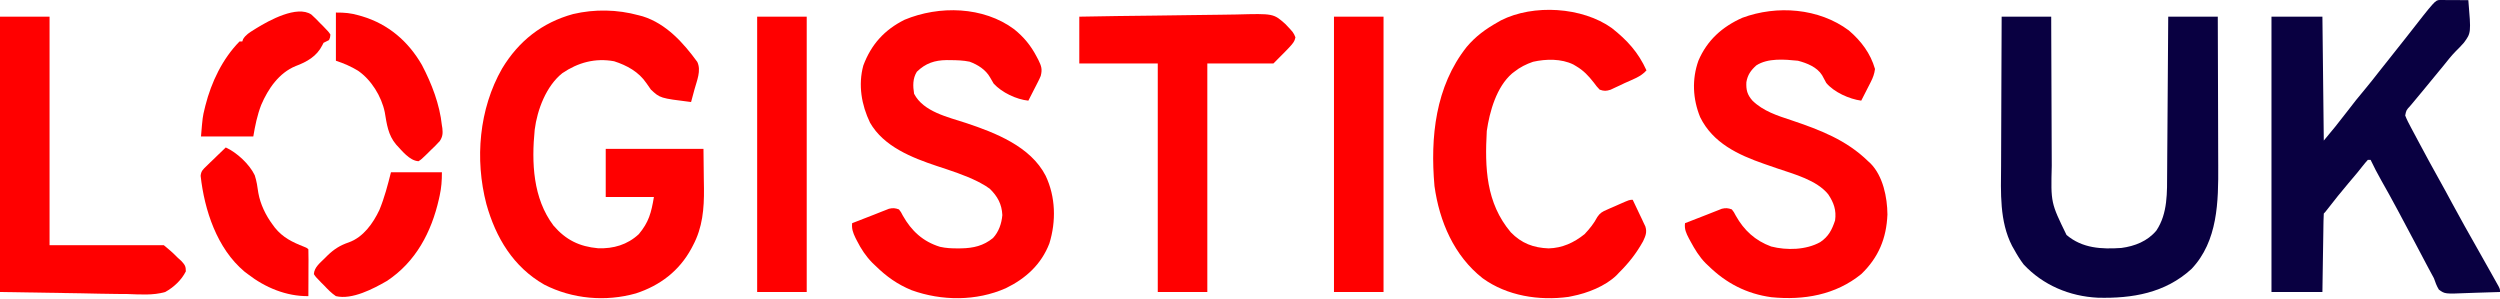 <svg width="1816" height="217" viewBox="0 0 1816 217" fill="none" xmlns="http://www.w3.org/2000/svg">
<path d="M164 107.114C172.09 110.814 181.22 119.284 185.05 127.324C186.42 131.504 187.04 135.774 187.65 140.124C189.09 148.304 193.04 156.494 198 163.114C198.55 163.864 199.1 164.614 199.67 165.384C205.44 172.554 212.36 175.904 220.8 179.214C223 180.114 223 180.114 224 181.114C224.09 183.634 224.12 186.124 224.1 188.654C224.1 189.404 224.09 190.154 224.09 190.934C224.09 193.344 224.08 195.764 224.06 198.174C224.06 199.814 224.05 201.444 224.05 203.074C224.04 207.094 224.02 211.104 224 215.114C207.96 215.304 192.59 208.864 180 199.114C178.75 198.174 178.75 198.174 177.48 197.204C157.62 180.474 148.51 152.704 145.74 127.724C146.09 124.204 147.41 123.134 149.94 120.684C150.75 119.894 151.56 119.094 152.4 118.274C153.26 117.464 154.12 116.644 155 115.804C155.86 114.964 156.72 114.134 157.6 113.264C159.72 111.204 161.86 109.154 164 107.114Z" fill="#FF0000"/>
<path d="M464 11.114C464.96 11.374 465.92 11.624 466.91 11.884C483.91 17.214 496.34 31.014 506.52 44.974C509.51 51.304 506.2 58.574 504.44 65.054C504.2 65.924 503.97 66.804 503.73 67.704C503.16 69.844 502.58 71.974 502 74.114C479.49 71.304 479.49 71.304 472.81 65.064C471.69 63.564 470.61 62.024 469.59 60.454C463.96 52.154 455.46 47.524 446.11 44.504C432.4 41.974 419.86 45.404 408.47 53.154C396.78 62.454 390.26 79.684 388.41 94.184C386.06 118.014 387.08 144.064 402.09 163.904C411.06 174.294 420.83 179.094 434.43 180.334C445.62 180.744 455.72 177.794 464 170.114C471.25 161.494 473.08 154.604 475 143.114C463.45 143.114 451.9 143.114 440 143.114C440 131.564 440 120.014 440 108.114C463.43 108.114 486.86 108.114 511 108.114C511.08 115.374 511.16 122.634 511.25 130.114C511.29 132.374 511.32 134.624 511.36 136.954C511.5 151.604 510.37 165.244 503.31 178.424C502.97 179.084 502.63 179.744 502.27 180.414C493.44 196.754 479.52 207.374 461.95 213.114C439.95 219.344 415.69 217.204 395.32 206.734C372.89 193.904 360.13 172.654 353.31 148.234C344.83 115.754 347.93 79.094 364.74 49.754C376.8 29.784 393.76 16.414 416.28 10.214C431.99 6.504 448.44 6.854 464 11.114Z" fill="#FF0000"/>
<path d="M1772.22 0C1773.18 0.01 1774.14 0.01 1775.12 0.02C1776.68 0.02 1776.68 0.02 1778.26 0.03C1779.35 0.03 1780.44 0.04 1781.56 0.05C1783.2 0.06 1783.2 0.06 1784.87 0.06C1787.58 0.08 1790.29 0.09 1793 0.11C1795 23.91 1795 23.91 1789.77 31.02C1787.83 33.23 1785.81 35.33 1783.7 37.39C1780.5 40.63 1777.73 44.25 1774.87 47.8C1773.67 49.25 1772.48 50.7 1771.28 52.15C1767.94 56.18 1764.6 60.22 1761.31 64.28C1759.47 66.53 1757.61 68.76 1755.75 70.98C1754.62 72.33 1753.49 73.69 1752.37 75.05C1751.82 75.69 1751.28 76.33 1750.72 76.99C1747.9 80.05 1747.9 80.05 1747.14 83.9C1748.34 87.02 1749.88 89.93 1751.46 92.87C1751.81 93.53 1752.16 94.18 1752.52 94.86C1753.65 96.99 1754.79 99.11 1755.93 101.24C1756.72 102.71 1757.5 104.18 1758.29 105.65C1762.59 113.69 1766.93 121.71 1771.39 129.66C1774.77 135.67 1778.04 141.73 1781.31 147.8C1787.24 158.79 1793.35 169.68 1799.53 180.53C1803.04 186.71 1806.52 192.91 1810 199.11C1810.62 200.22 1811.24 201.33 1811.88 202.47C1812.43 203.46 1812.99 204.46 1813.56 205.49C1814.03 206.34 1814.51 207.2 1815 208.07C1816 210.11 1816 210.11 1816 212.11C1810.12 212.36 1804.26 212.54 1798.38 212.66C1796.38 212.71 1794.39 212.78 1792.39 212.87C1775.98 213.56 1775.98 213.56 1771.6 210.37C1769.96 207.69 1769.02 205.08 1768 202.11C1766.76 199.76 1765.51 197.44 1764.22 195.12C1763.54 193.84 1762.86 192.56 1762.18 191.28C1760.35 187.8 1758.52 184.32 1756.68 180.85C1755.91 179.4 1755.15 177.96 1754.38 176.51C1750.6 169.37 1746.81 162.24 1743 155.11C1742.07 153.38 1742.07 153.38 1741.12 151.61C1737.43 144.73 1733.67 137.9 1729.8 131.11C1727.01 126.2 1724.43 121.21 1722 116.11C1721.34 116.11 1720.68 116.11 1720 116.11C1718.62 117.62 1717.32 119.2 1716.06 120.8C1715.25 121.81 1714.45 122.82 1713.62 123.86C1713.19 124.39 1712.76 124.93 1712.32 125.48C1710.14 128.17 1707.87 130.79 1705.62 133.43C1700.62 139.29 1695.84 145.32 1691.11 151.41C1689 154.11 1689 154.11 1688 155.11C1687.87 156.89 1687.82 158.68 1687.79 160.46C1687.76 162.17 1687.76 162.17 1687.73 163.92C1687.71 165.16 1687.7 166.4 1687.68 167.68C1687.66 168.94 1687.64 170.21 1687.62 171.51C1687.56 174.87 1687.51 178.24 1687.46 181.61C1687.41 185.04 1687.36 188.47 1687.3 191.9C1687.19 198.64 1687.09 205.38 1687 212.11C1674.79 212.11 1662.58 212.11 1650 212.11C1650 146.11 1650 80.11 1650 12.11C1662.21 12.11 1674.42 12.11 1687 12.11C1687.33 41.81 1687.66 71.51 1688 102.11C1696.43 91.99 1696.43 91.99 1704.5 81.61C1709.03 75.62 1713.69 69.8 1718.54 64.06C1721.69 60.28 1724.72 56.41 1727.75 52.53C1731.13 48.2 1734.55 43.9 1738 39.61C1741.37 35.41 1744.72 31.19 1748.04 26.94C1768.93 0.17 1768.93 0.17 1772.22 0Z" fill="#090041"/>
<path d="M1454 12.114C1465.88 12.114 1477.76 12.114 1490 12.114C1490.01 16.123 1490.02 20.134 1490.03 24.264C1490.06 37.563 1490.12 50.853 1490.18 64.144C1490.22 72.194 1490.26 80.254 1490.27 88.303C1490.28 95.334 1490.31 102.354 1490.35 109.384C1490.38 113.094 1490.39 116.814 1490.39 120.524C1489.71 147.284 1489.71 147.284 1501.12 170.674C1512.65 180.444 1526.58 181.104 1541 180.114C1550.73 178.814 1559.97 175.194 1566.38 167.494C1574.79 154.934 1574.13 139.594 1574.21 125.074C1574.22 123.844 1574.23 122.614 1574.24 121.344C1574.26 118.014 1574.28 114.684 1574.3 111.354C1574.33 107.854 1574.35 104.364 1574.38 100.864C1574.43 94.263 1574.47 87.663 1574.52 81.064C1574.57 73.534 1574.62 66.013 1574.68 58.483C1574.79 43.033 1574.9 27.573 1575 12.114C1586.88 12.114 1598.76 12.114 1611 12.114C1611.07 29.424 1611.12 46.733 1611.16 64.034C1611.17 72.073 1611.19 80.114 1611.23 88.153C1611.26 95.163 1611.28 102.184 1611.28 109.194C1611.29 112.904 1611.3 116.604 1611.32 120.314C1611.47 146.374 1611.11 175.104 1591.92 195.354C1572.79 212.894 1548.84 216.894 1523.84 216.254C1503.37 215.264 1484.06 207.154 1470 192.114C1467.33 188.604 1465.11 184.974 1463 181.114C1462.31 179.904 1462.31 179.904 1461.6 178.674C1452.34 160.744 1453.44 139.804 1453.59 120.224C1453.62 116.404 1453.62 112.594 1453.63 108.774C1453.64 101.584 1453.67 94.403 1453.71 87.213C1453.76 79.013 1453.78 70.814 1453.8 62.614C1453.84 45.783 1453.91 28.944 1454 12.114Z" fill="#090041"/>
<path d="M736.687 21.238C743.777 26.988 748.757 33.029 752.997 41.118C753.427 41.928 753.857 42.739 754.297 43.578C756.467 48.038 757.237 50.199 755.997 55.118C755.057 57.328 755.057 57.328 753.937 59.538C753.327 60.728 753.327 60.728 752.717 61.949C752.287 62.769 751.867 63.589 751.437 64.428C751.017 65.258 750.587 66.099 750.147 66.959C749.107 69.008 748.057 71.069 746.997 73.118C738.277 72.228 727.767 67.209 721.807 60.728C720.877 59.239 719.997 57.728 719.167 56.188C716.027 50.618 710.227 46.978 704.347 44.809C699.677 43.839 695.127 43.718 690.377 43.678C689.477 43.669 688.587 43.658 687.667 43.648C678.927 43.758 672.327 45.938 665.997 52.118C662.917 57.029 663.087 62.529 663.997 68.118C670.777 81.239 688.657 85.028 701.537 89.288C722.957 96.409 748.617 106.328 759.567 127.678C766.827 142.998 767.247 160.728 762.257 176.848C756.387 192.078 745.077 202.338 730.627 209.358C709.207 218.838 684.037 218.688 662.187 210.798C651.897 206.558 643.937 200.898 635.997 193.118C635.227 192.378 634.447 191.638 633.647 190.878C628.867 185.988 625.507 180.858 622.437 174.798C622.087 174.118 621.747 173.438 621.387 172.738C619.627 169.068 618.567 166.198 618.997 162.118C624.237 160.058 629.487 158.018 634.737 155.998C636.647 155.248 638.557 154.488 640.467 153.718C641.407 153.358 642.347 152.988 643.307 152.618C644.117 152.298 644.917 151.978 645.737 151.648C648.587 150.978 650.247 151.098 652.997 152.118C654.517 154.078 654.517 154.078 655.807 156.618C662.077 167.738 670.417 175.478 682.817 179.288C687.177 180.278 691.417 180.458 695.877 180.428C697.057 180.418 697.057 180.418 698.267 180.408C707.077 180.228 714.357 178.588 721.307 172.908C725.507 168.448 727.607 162.278 728.097 156.218C727.737 148.258 724.587 142.598 718.997 137.118C716.717 135.478 714.707 134.198 712.247 132.928C711.557 132.558 710.857 132.198 710.147 131.818C700.717 127.128 690.607 123.918 680.637 120.628C662.407 114.538 641.937 106.478 631.997 89.118C625.797 76.299 623.257 61.599 627.127 47.548C632.887 32.228 642.407 21.709 657.067 14.358C682.247 3.858 714.347 4.628 736.687 21.238Z" fill="#FF0000"/>
<path d="M1343 22.113C1351.94 29.794 1358.71 38.694 1362 50.114C1361.57 53.623 1360.53 56.404 1358.93 59.544C1358.33 60.733 1358.33 60.733 1357.71 61.953C1357.29 62.764 1356.87 63.584 1356.44 64.424C1356.01 65.263 1355.59 66.094 1355.15 66.963C1354.11 69.013 1353.06 71.064 1352 73.114C1343.34 71.963 1332.25 66.974 1326.62 60.283C1325.56 58.423 1324.54 56.544 1323.57 54.633C1319.9 48.724 1312.52 45.813 1306 44.114C1296.34 43.154 1284.23 42.044 1275.79 47.504C1271.84 51.053 1269.47 54.343 1268.57 59.644C1268.29 65.284 1269.16 68.773 1273 73.114C1280.82 80.754 1291.12 84.013 1301.31 87.364C1322.02 94.364 1341.13 101.604 1357 117.114C1357.58 117.644 1358.15 118.174 1358.75 118.714C1367.84 127.924 1370.94 143.384 1371.03 155.804C1370.33 173.154 1364.53 187.104 1352 199.114C1333.32 214.274 1310.23 218.214 1286.74 215.894C1268.77 213.454 1253.83 205.694 1241 193.114C1240.31 192.464 1239.62 191.804 1238.91 191.134C1234.29 186.404 1231.12 181.144 1228 175.364C1227.6 174.634 1227.2 173.894 1226.79 173.144C1224.83 169.344 1223.45 166.504 1224 162.114C1229.24 160.064 1234.48 158.024 1239.73 155.994C1241.65 155.254 1243.56 154.484 1245.47 153.724C1246.41 153.354 1247.35 152.994 1248.31 152.614C1249.11 152.294 1249.91 151.974 1250.74 151.644C1253.59 150.974 1255.24 151.104 1258 152.114C1259.55 154.114 1259.55 154.114 1260.88 156.674C1266.87 167.324 1274.93 174.764 1286.56 179.054C1297.87 181.964 1311.97 181.614 1322.23 175.864C1328.31 171.794 1330.74 166.894 1333 160.114C1334.05 152.764 1332.08 147.214 1328 141.114C1319.64 130.844 1303.39 126.554 1291.25 122.424C1288.59 121.514 1285.93 120.584 1283.27 119.664C1282.63 119.444 1282 119.224 1281.34 118.994C1262.55 112.444 1244.22 103.874 1235 85.114C1229.59 71.894 1228.92 57.514 1233.75 44.033C1240.09 29.203 1251.04 19.433 1265.62 12.924C1290.79 3.584 1321.28 5.914 1343 22.113Z" fill="#FF0000"/>
<path d="M1170.82 20.387C1182.1 29.307 1190.03 37.987 1196 51.117C1191.93 55.827 1185.66 57.807 1180.13 60.367C1178.94 60.927 1177.76 61.497 1176.54 62.087C1175.4 62.617 1174.25 63.147 1173.07 63.687C1171.51 64.427 1171.51 64.427 1169.91 65.177C1166.71 66.207 1165.16 66.227 1162 65.117C1159.83 62.817 1159.83 62.817 1157.69 59.927C1153.87 55.067 1150.34 51.257 1145 48.117C1143.97 47.497 1143.97 47.497 1142.91 46.867C1134.14 42.537 1123.01 42.757 1113.61 44.877C1108.61 46.597 1104.16 48.807 1100 52.117C1099.2 52.727 1099.2 52.727 1098.37 53.357C1087.07 63.117 1082.06 80.927 1080 95.117C1078.53 121.797 1079.39 147.347 1097.44 168.737C1105.21 176.757 1113.91 180.017 1124.94 180.427C1134.9 180.147 1143.27 176.307 1151 170.117C1154.61 166.297 1157.87 162.307 1160.29 157.627C1162.3 154.677 1163.8 153.867 1167.04 152.437C1168.01 152.007 1168.99 151.567 1169.99 151.117C1171.01 150.687 1172.02 150.247 1173.07 149.797C1174.09 149.347 1175.1 148.897 1176.15 148.427C1183.67 145.117 1183.67 145.117 1186 145.117C1187.71 148.667 1189.39 152.227 1191.07 155.797C1191.55 156.807 1192.04 157.817 1192.54 158.857C1192.99 159.827 1193.45 160.807 1193.91 161.817C1194.34 162.707 1194.76 163.607 1195.2 164.527C1196.5 168.717 1195.35 171.357 1193.54 175.247C1188.66 184.007 1183.12 191.057 1176 198.117C1175.44 198.707 1174.88 199.297 1174.31 199.907C1166.11 207.897 1153.04 212.967 1142 215.117C1140.68 215.387 1140.68 215.387 1139.32 215.667C1117.92 218.567 1094.74 214.967 1077 202.117C1056.24 185.827 1045.56 160.867 1042 135.117C1038.89 99.767 1042.63 62.837 1065.4 34.087C1071.9 26.357 1079.23 21.047 1088 16.117C1088.75 15.687 1089.49 15.257 1090.26 14.817C1113.88 2.817 1149.4 5.057 1170.82 20.387Z" fill="#FF0000"/>
<path d="M784 12.113C802.26 11.773 820.51 11.493 838.77 11.333C847.25 11.263 855.72 11.153 864.2 10.983C871.59 10.833 878.99 10.733 886.39 10.703C890.3 10.683 894.21 10.633 898.12 10.523C925.03 9.803 925.03 9.803 933.61 17.383C939.53 23.563 939.53 23.563 941 27.113C940 31.113 940 31.113 925 46.113C909.16 46.113 893.32 46.113 877 46.113C877 100.893 877 155.673 877 212.113C865.12 212.113 853.24 212.113 841 212.113C841 157.333 841 102.553 841 46.113C822.19 46.113 803.38 46.113 784 46.113C784 34.893 784 23.673 784 12.113Z" fill="#FF0000"/>
<path d="M0 12.114C11.88 12.114 23.76 12.114 36 12.114C36 66.894 36 121.674 36 178.114C63.39 178.114 90.78 178.114 119 178.114C122.65 181.034 125.77 183.804 129 187.114C129.91 187.934 130.81 188.764 131.75 189.614C134.3 192.444 135 193.334 135 197.114C131.86 203.444 126.12 208.744 120 212.114C111.07 214.704 101.48 213.864 92.29 213.574C89.92 213.554 87.55 213.544 85.18 213.534C76.47 213.454 67.77 213.244 59.06 213.054C39.57 212.744 20.08 212.434 0 212.114C0 146.114 0 80.114 0 12.114Z" fill="#FF0000"/>
<path d="M969 12.114C980.88 12.114 992.76 12.114 1005 12.114C1005 78.114 1005 144.114 1005 212.114C993.12 212.114 981.24 212.114 969 212.114C969 146.114 969 80.114 969 12.114Z" fill="#FF0000"/>
<path d="M550 12.114C561.88 12.114 573.76 12.114 586 12.114C586 78.114 586 144.114 586 212.114C574.12 212.114 562.24 212.114 550 212.114C550 146.114 550 80.114 550 12.114Z" fill="#FF0000"/>
<path d="M244 9.114C250.51 9.114 254.7 9.464 260.69 11.174C261.47 11.403 262.26 11.623 263.06 11.854C282.15 17.584 296.63 30.084 306.5 47.233C313.63 60.894 319.36 75.683 321 91.114C321.17 92.103 321.17 92.103 321.33 93.114C321.72 96.883 321.58 99.224 319.47 102.444C317.33 104.844 315.1 107.044 312.75 109.234C311.97 110.014 311.2 110.794 310.39 111.594C306.1 115.754 306.1 115.754 304 117.114C297.49 116.744 291.91 109.394 287.73 104.984C281.88 98.073 280.96 90.153 279.49 81.493C277.14 70.034 269.7 57.964 260.04 51.353C254.81 48.173 249.84 46.063 244 44.114C244 32.563 244 21.014 244 9.114Z" fill="#FF0000"/>
<path d="M226.154 10.554C228.414 12.564 230.494 14.664 232.564 16.864C233.294 17.594 234.034 18.324 234.794 19.074C238.734 23.134 238.734 23.134 240.004 25.114C239.814 27.294 239.814 27.294 239.004 29.114C237.674 29.794 236.344 30.464 235.004 31.114C234.704 31.704 234.414 32.294 234.114 32.894C230.084 40.924 222.924 44.934 214.854 47.954C202.644 52.914 194.754 64.484 189.744 76.204C186.874 83.584 185.294 91.324 184.004 99.114C171.464 99.114 158.924 99.114 146.004 99.114C147.184 84.964 147.184 84.964 148.684 78.804C148.864 78.084 149.034 77.374 149.214 76.634C153.544 59.634 161.604 42.714 174.004 30.114C174.664 30.114 175.324 30.114 176.004 30.114C176.194 29.544 176.394 28.974 176.604 28.394C178.554 25.224 181.284 23.604 184.374 21.674C185.004 21.284 185.624 20.884 186.274 20.484C195.464 14.834 215.784 3.614 226.154 10.554Z" fill="#FF0000"/>
<path d="M284 125.114C296.21 125.114 308.42 125.114 321 125.114C321 131.384 320.66 136.164 319.38 142.114C319.2 142.944 319.02 143.764 318.83 144.614C313.38 168.684 301.95 190.334 281 204.114C271.23 209.744 255.69 217.934 244 215.114C240.72 212.924 238.13 210.224 235.44 207.364C234.7 206.634 233.97 205.904 233.21 205.154C229.27 201.094 229.27 201.094 228 199.114C228.3 194.124 232.48 191.014 235.81 187.674C236.49 186.994 237.16 186.324 237.86 185.624C242.64 181.004 247 178.214 253.35 176.064C263.93 172.264 270.96 162.284 275.59 152.534C279.26 143.654 281.67 134.424 284 125.114Z" fill="#FF0000"/>
</svg>
